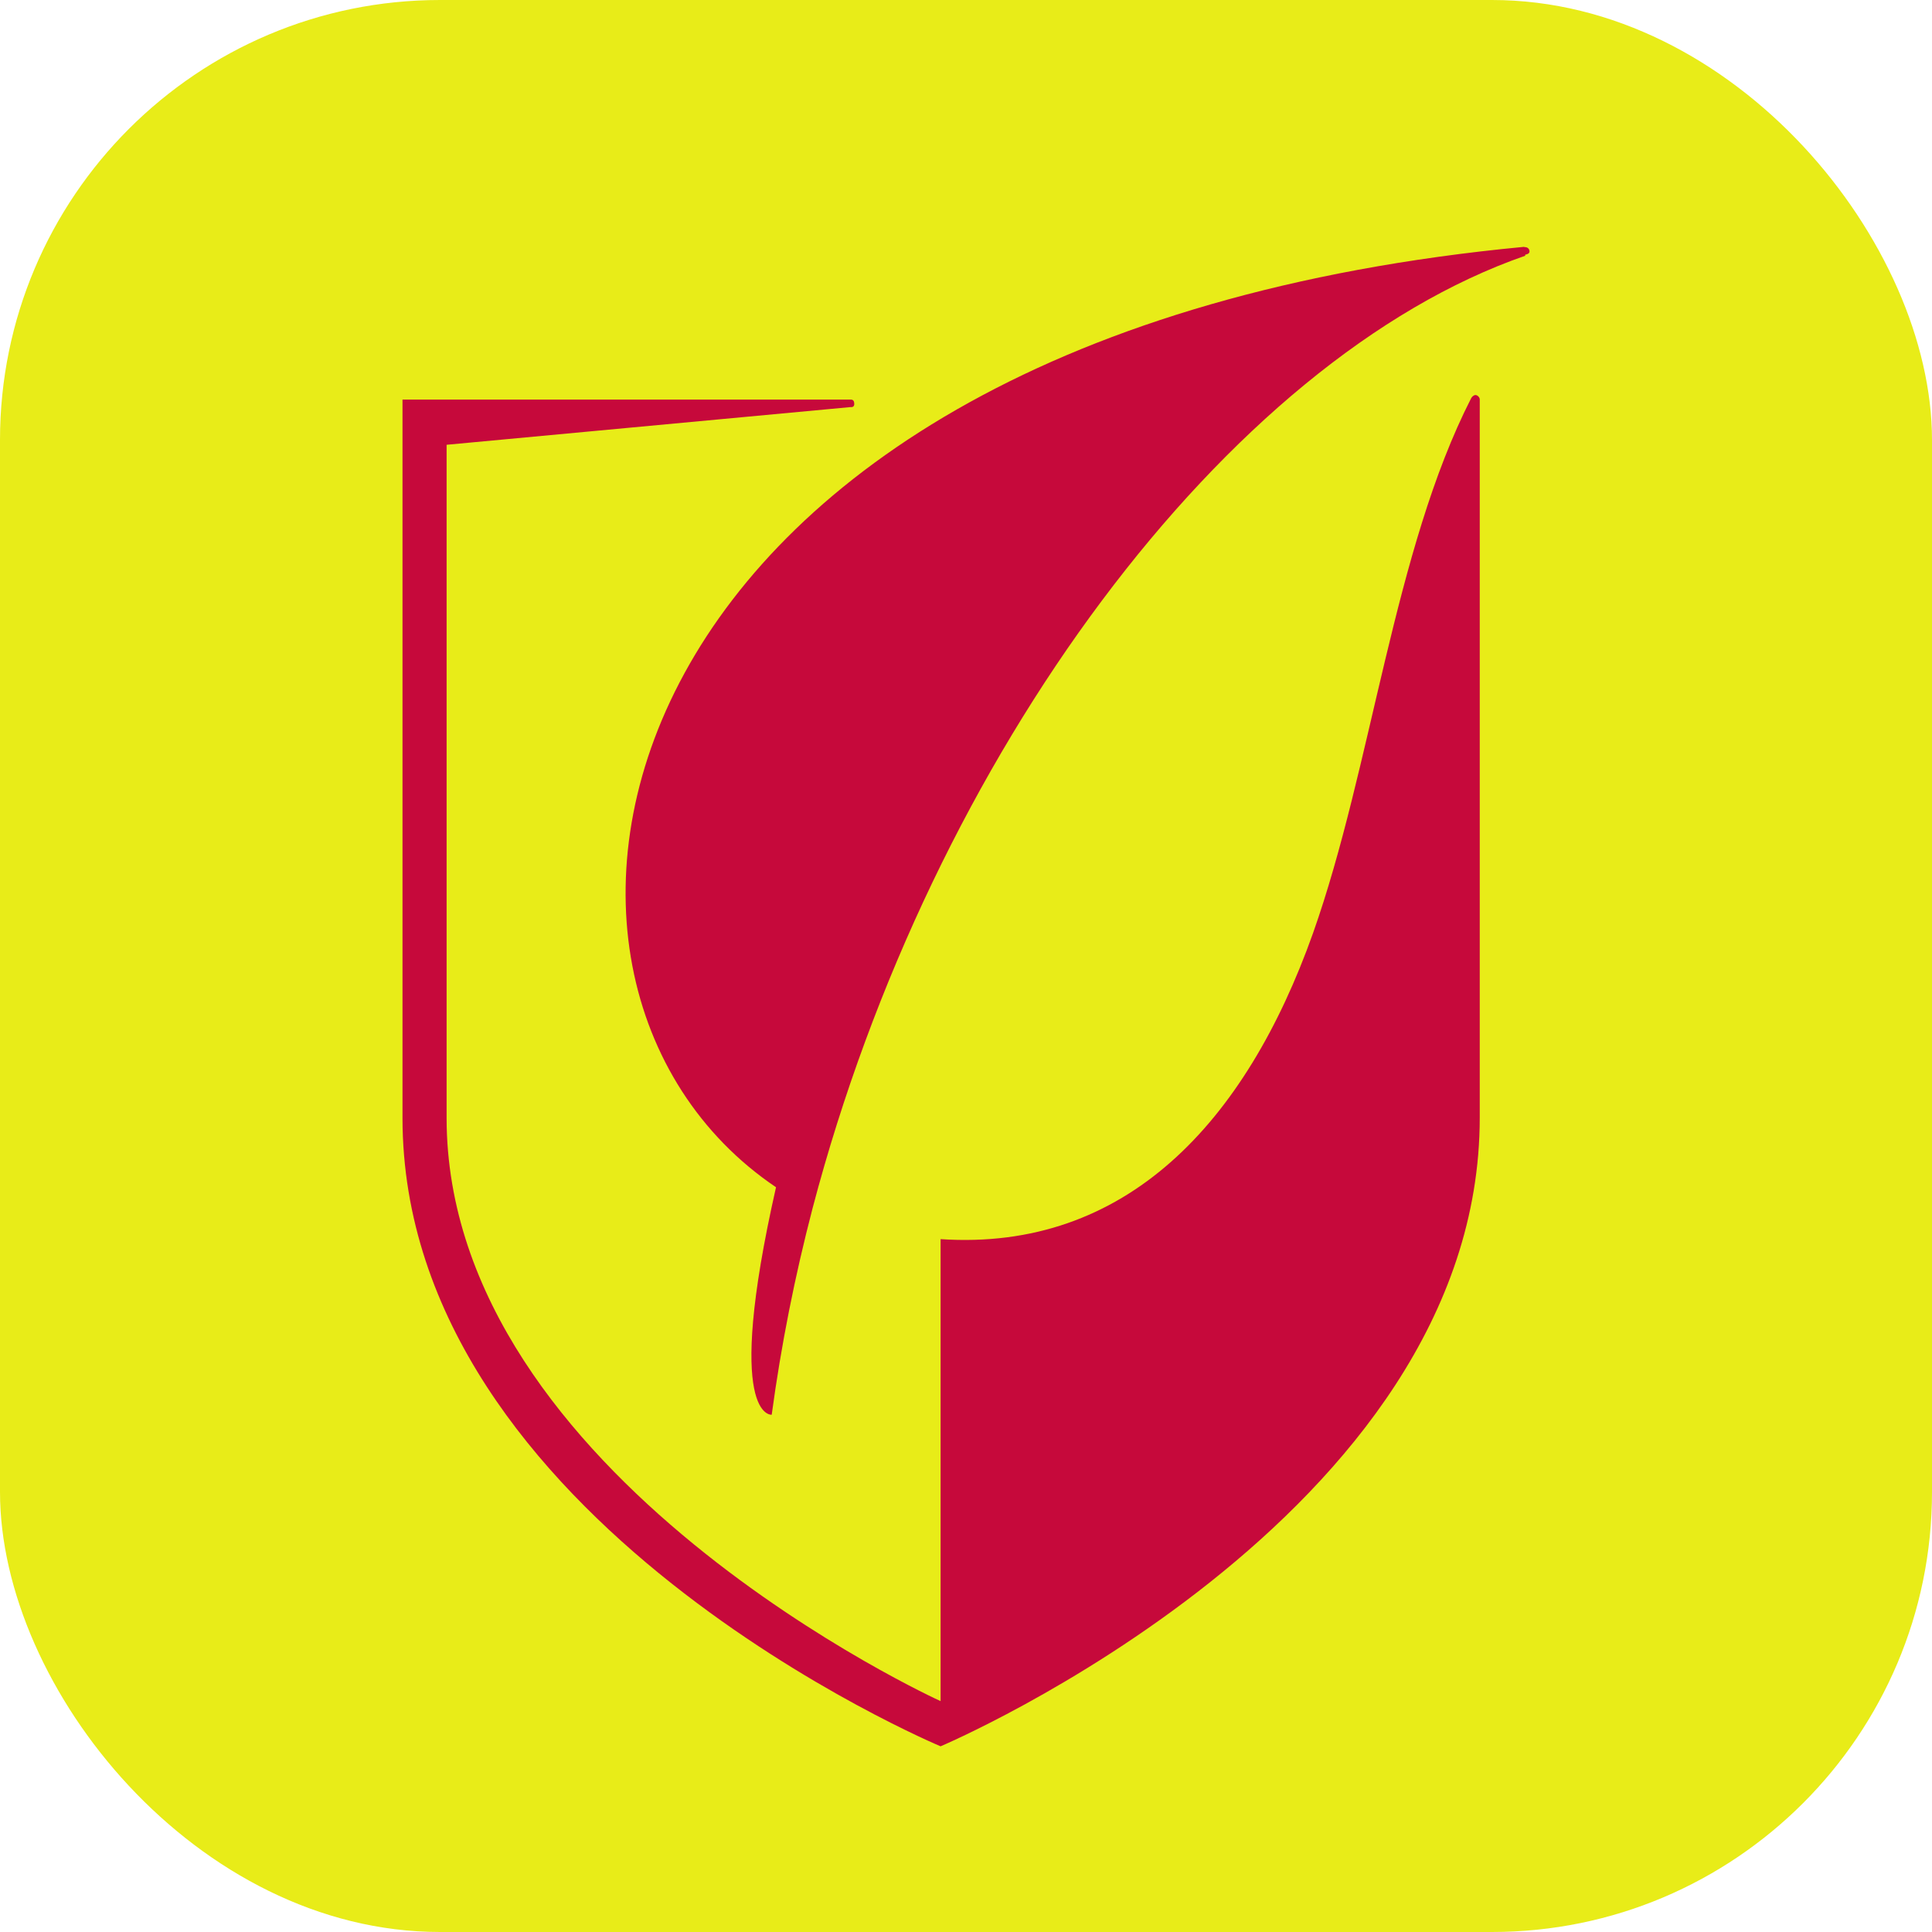 <svg width="360" height="360" viewBox="0 0 360 360" fill="none" xmlns="http://www.w3.org/2000/svg">
<rect width="360" height="360" rx="82" fill="#E8EC18"/>
<path d="M283.948 46C109.674 62.586 87.627 182.793 144.599 221.225C134.778 264.618 143.797 263.616 143.797 263.616C145.551 250.638 148.107 237.811 151.414 225.134C173.661 140.553 228.679 66.945 284.198 47.654V47.453C284.549 47.403 285 47.253 285 46.852C285 46.401 284.649 46.05 284.198 46.05C284.198 46.05 284.198 46.05 284.148 46.05L283.948 46ZM274.928 73.609C274.628 73.609 274.277 73.91 274.127 74.21C259.696 102.471 255.637 142.858 244.664 173.874C232.087 209.25 209.739 233.201 175.265 230.896V316.981C175.265 316.981 83.218 275.191 83.218 208.298V82.879L158.379 75.864H158.579C158.98 75.864 159.18 75.664 159.18 75.263C159.18 74.762 158.98 74.461 158.579 74.461H75V208.298C75 283.509 175.265 325.399 175.265 325.399C175.265 325.399 275.73 282.857 275.73 208.248V74.411C275.73 74.06 275.329 73.609 274.928 73.609Z" fill="#C6093B"/>
</svg>
